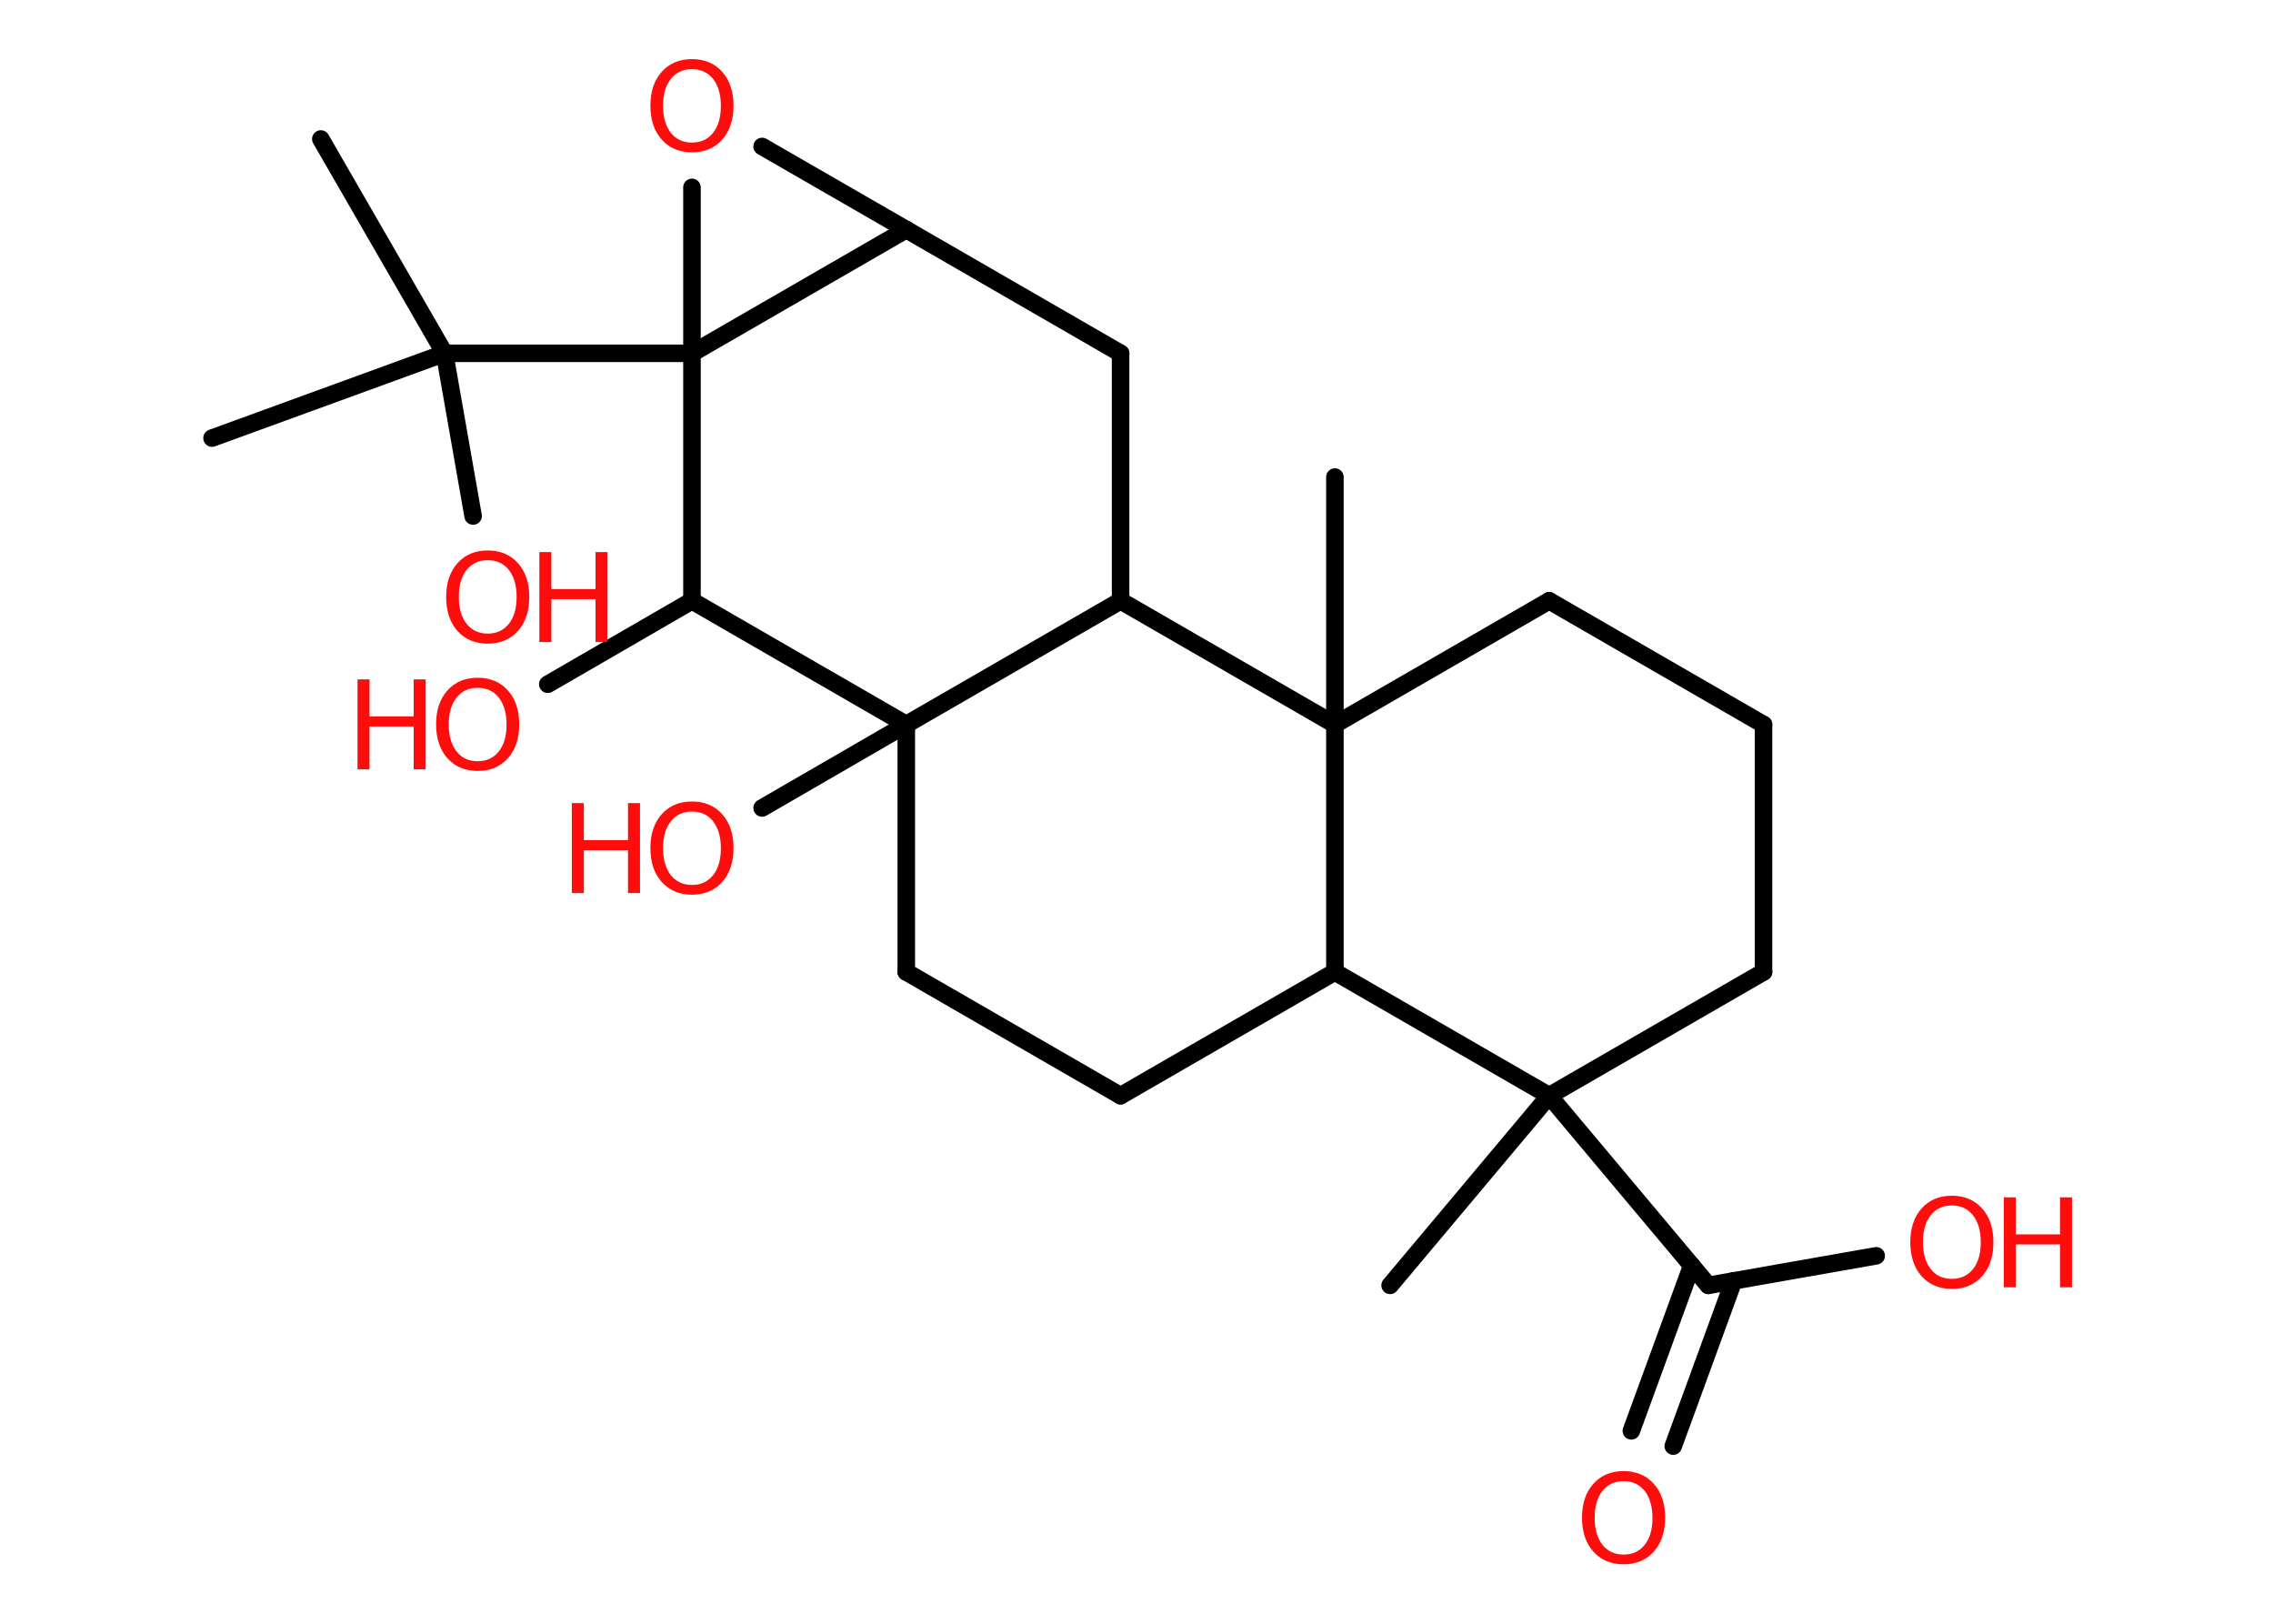 <?xml version='1.0' encoding='UTF-8'?>
<!DOCTYPE svg PUBLIC "-//W3C//DTD SVG 1.1//EN" "http://www.w3.org/Graphics/SVG/1.1/DTD/svg11.dtd">
<svg version='1.2' xmlns='http://www.w3.org/2000/svg' xmlns:xlink='http://www.w3.org/1999/xlink' width='70.0mm' height='50.0mm' viewBox='0 0 70.0 50.0'>
  <desc>Generated by the Chemistry Development Kit (http://github.com/cdk)</desc>
  <g stroke-linecap='round' stroke-linejoin='round' stroke='#000000' stroke-width='.54' fill='#FF0D0D'>
    <rect x='.0' y='.0' width='70.0' height='50.0' fill='#FFFFFF' stroke='none'/>
    <g id='mol1' class='mol'>
      <line id='mol1bnd1' class='bond' x1='42.81' y1='39.58' x2='47.71' y2='33.74'/>
      <line id='mol1bnd2' class='bond' x1='47.71' y1='33.74' x2='52.61' y2='39.58'/>
      <g id='mol1bnd3' class='bond'>
        <line x1='53.39' y1='39.44' x2='51.53' y2='44.53'/>
        <line x1='52.1' y1='38.97' x2='50.24' y2='44.06'/>
      </g>
      <line id='mol1bnd4' class='bond' x1='52.61' y1='39.58' x2='57.78' y2='38.67'/>
      <line id='mol1bnd5' class='bond' x1='47.71' y1='33.74' x2='54.31' y2='29.93'/>
      <line id='mol1bnd6' class='bond' x1='54.31' y1='29.93' x2='54.31' y2='22.31'/>
      <line id='mol1bnd7' class='bond' x1='54.31' y1='22.31' x2='47.71' y2='18.5'/>
      <line id='mol1bnd8' class='bond' x1='47.71' y1='18.5' x2='41.11' y2='22.31'/>
      <line id='mol1bnd9' class='bond' x1='41.11' y1='22.31' x2='41.11' y2='14.69'/>
      <line id='mol1bnd10' class='bond' x1='41.11' y1='22.31' x2='41.11' y2='29.93'/>
      <line id='mol1bnd11' class='bond' x1='47.71' y1='33.74' x2='41.11' y2='29.93'/>
      <line id='mol1bnd12' class='bond' x1='41.11' y1='29.93' x2='34.51' y2='33.74'/>
      <line id='mol1bnd13' class='bond' x1='34.51' y1='33.74' x2='27.91' y2='29.93'/>
      <line id='mol1bnd14' class='bond' x1='27.91' y1='29.93' x2='27.91' y2='22.31'/>
      <line id='mol1bnd15' class='bond' x1='27.91' y1='22.31' x2='23.47' y2='24.88'/>
      <line id='mol1bnd16' class='bond' x1='27.91' y1='22.31' x2='34.51' y2='18.5'/>
      <line id='mol1bnd17' class='bond' x1='41.11' y1='22.31' x2='34.51' y2='18.5'/>
      <line id='mol1bnd18' class='bond' x1='34.51' y1='18.5' x2='34.51' y2='10.88'/>
      <line id='mol1bnd19' class='bond' x1='34.51' y1='10.88' x2='27.91' y2='7.07'/>
      <line id='mol1bnd20' class='bond' x1='27.91' y1='7.07' x2='23.47' y2='4.51'/>
      <line id='mol1bnd21' class='bond' x1='21.31' y1='5.77' x2='21.31' y2='10.88'/>
      <line id='mol1bnd22' class='bond' x1='27.91' y1='7.07' x2='21.31' y2='10.88'/>
      <line id='mol1bnd23' class='bond' x1='21.31' y1='10.88' x2='13.69' y2='10.88'/>
      <line id='mol1bnd24' class='bond' x1='13.69' y1='10.88' x2='9.88' y2='4.28'/>
      <line id='mol1bnd25' class='bond' x1='13.69' y1='10.88' x2='6.53' y2='13.49'/>
      <line id='mol1bnd26' class='bond' x1='13.69' y1='10.88' x2='14.57' y2='15.89'/>
      <line id='mol1bnd27' class='bond' x1='21.31' y1='10.88' x2='21.31' y2='18.5'/>
      <line id='mol1bnd28' class='bond' x1='27.91' y1='22.31' x2='21.31' y2='18.5'/>
      <line id='mol1bnd29' class='bond' x1='21.31' y1='18.5' x2='16.87' y2='21.07'/>
      <path id='mol1atm4' class='atom' d='M50.0 45.61q-.41 .0 -.65 .3q-.24 .3 -.24 .83q.0 .52 .24 .83q.24 .3 .65 .3q.41 .0 .65 -.3q.24 -.3 .24 -.83q.0 -.52 -.24 -.83q-.24 -.3 -.65 -.3zM50.0 45.3q.58 .0 .93 .39q.35 .39 .35 1.04q.0 .66 -.35 1.05q-.35 .39 -.93 .39q-.58 .0 -.93 -.39q-.35 -.39 -.35 -1.05q.0 -.65 .35 -1.04q.35 -.39 .93 -.39z' stroke='none'/>
      <g id='mol1atm5' class='atom'>
        <path d='M60.11 37.12q-.41 .0 -.65 .3q-.24 .3 -.24 .83q.0 .52 .24 .83q.24 .3 .65 .3q.41 .0 .65 -.3q.24 -.3 .24 -.83q.0 -.52 -.24 -.83q-.24 -.3 -.65 -.3zM60.11 36.82q.58 .0 .93 .39q.35 .39 .35 1.04q.0 .66 -.35 1.05q-.35 .39 -.93 .39q-.58 .0 -.93 -.39q-.35 -.39 -.35 -1.05q.0 -.65 .35 -1.04q.35 -.39 .93 -.39z' stroke='none'/>
        <path d='M61.71 36.87h.37v1.14h1.36v-1.14h.37v2.77h-.37v-1.32h-1.36v1.32h-.37v-2.77z' stroke='none'/>
      </g>
      <g id='mol1atm15' class='atom'>
        <path d='M21.31 24.99q-.41 .0 -.65 .3q-.24 .3 -.24 .83q.0 .52 .24 .83q.24 .3 .65 .3q.41 .0 .65 -.3q.24 -.3 .24 -.83q.0 -.52 -.24 -.83q-.24 -.3 -.65 -.3zM21.31 24.68q.58 .0 .93 .39q.35 .39 .35 1.04q.0 .66 -.35 1.05q-.35 .39 -.93 .39q-.58 .0 -.93 -.39q-.35 -.39 -.35 -1.05q.0 -.65 .35 -1.04q.35 -.39 .93 -.39z' stroke='none'/>
        <path d='M17.61 24.73h.37v1.14h1.36v-1.14h.37v2.77h-.37v-1.32h-1.36v1.32h-.37v-2.77z' stroke='none'/>
      </g>
      <path id='mol1atm19' class='atom' d='M21.31 2.13q-.41 .0 -.65 .3q-.24 .3 -.24 .83q.0 .52 .24 .83q.24 .3 .65 .3q.41 .0 .65 -.3q.24 -.3 .24 -.83q.0 -.52 -.24 -.83q-.24 -.3 -.65 -.3zM21.31 1.82q.58 .0 .93 .39q.35 .39 .35 1.04q.0 .66 -.35 1.05q-.35 .39 -.93 .39q-.58 .0 -.93 -.39q-.35 -.39 -.35 -1.05q.0 -.65 .35 -1.04q.35 -.39 .93 -.39z' stroke='none'/>
      <g id='mol1atm24' class='atom'>
        <path d='M15.02 17.25q-.41 .0 -.65 .3q-.24 .3 -.24 .83q.0 .52 .24 .83q.24 .3 .65 .3q.41 .0 .65 -.3q.24 -.3 .24 -.83q.0 -.52 -.24 -.83q-.24 -.3 -.65 -.3zM15.02 16.95q.58 .0 .93 .39q.35 .39 .35 1.04q.0 .66 -.35 1.05q-.35 .39 -.93 .39q-.58 .0 -.93 -.39q-.35 -.39 -.35 -1.05q.0 -.65 .35 -1.04q.35 -.39 .93 -.39z' stroke='none'/>
        <path d='M16.61 17.0h.37v1.14h1.36v-1.14h.37v2.77h-.37v-1.32h-1.36v1.32h-.37v-2.77z' stroke='none'/>
      </g>
      <g id='mol1atm26' class='atom'>
        <path d='M14.71 21.18q-.41 .0 -.65 .3q-.24 .3 -.24 .83q.0 .52 .24 .83q.24 .3 .65 .3q.41 .0 .65 -.3q.24 -.3 .24 -.83q.0 -.52 -.24 -.83q-.24 -.3 -.65 -.3zM14.71 20.87q.58 .0 .93 .39q.35 .39 .35 1.04q.0 .66 -.35 1.05q-.35 .39 -.93 .39q-.58 .0 -.93 -.39q-.35 -.39 -.35 -1.05q.0 -.65 .35 -1.04q.35 -.39 .93 -.39z' stroke='none'/>
        <path d='M11.01 20.92h.37v1.14h1.36v-1.14h.37v2.77h-.37v-1.32h-1.36v1.32h-.37v-2.77z' stroke='none'/>
      </g>
    </g>
  </g>
</svg>
